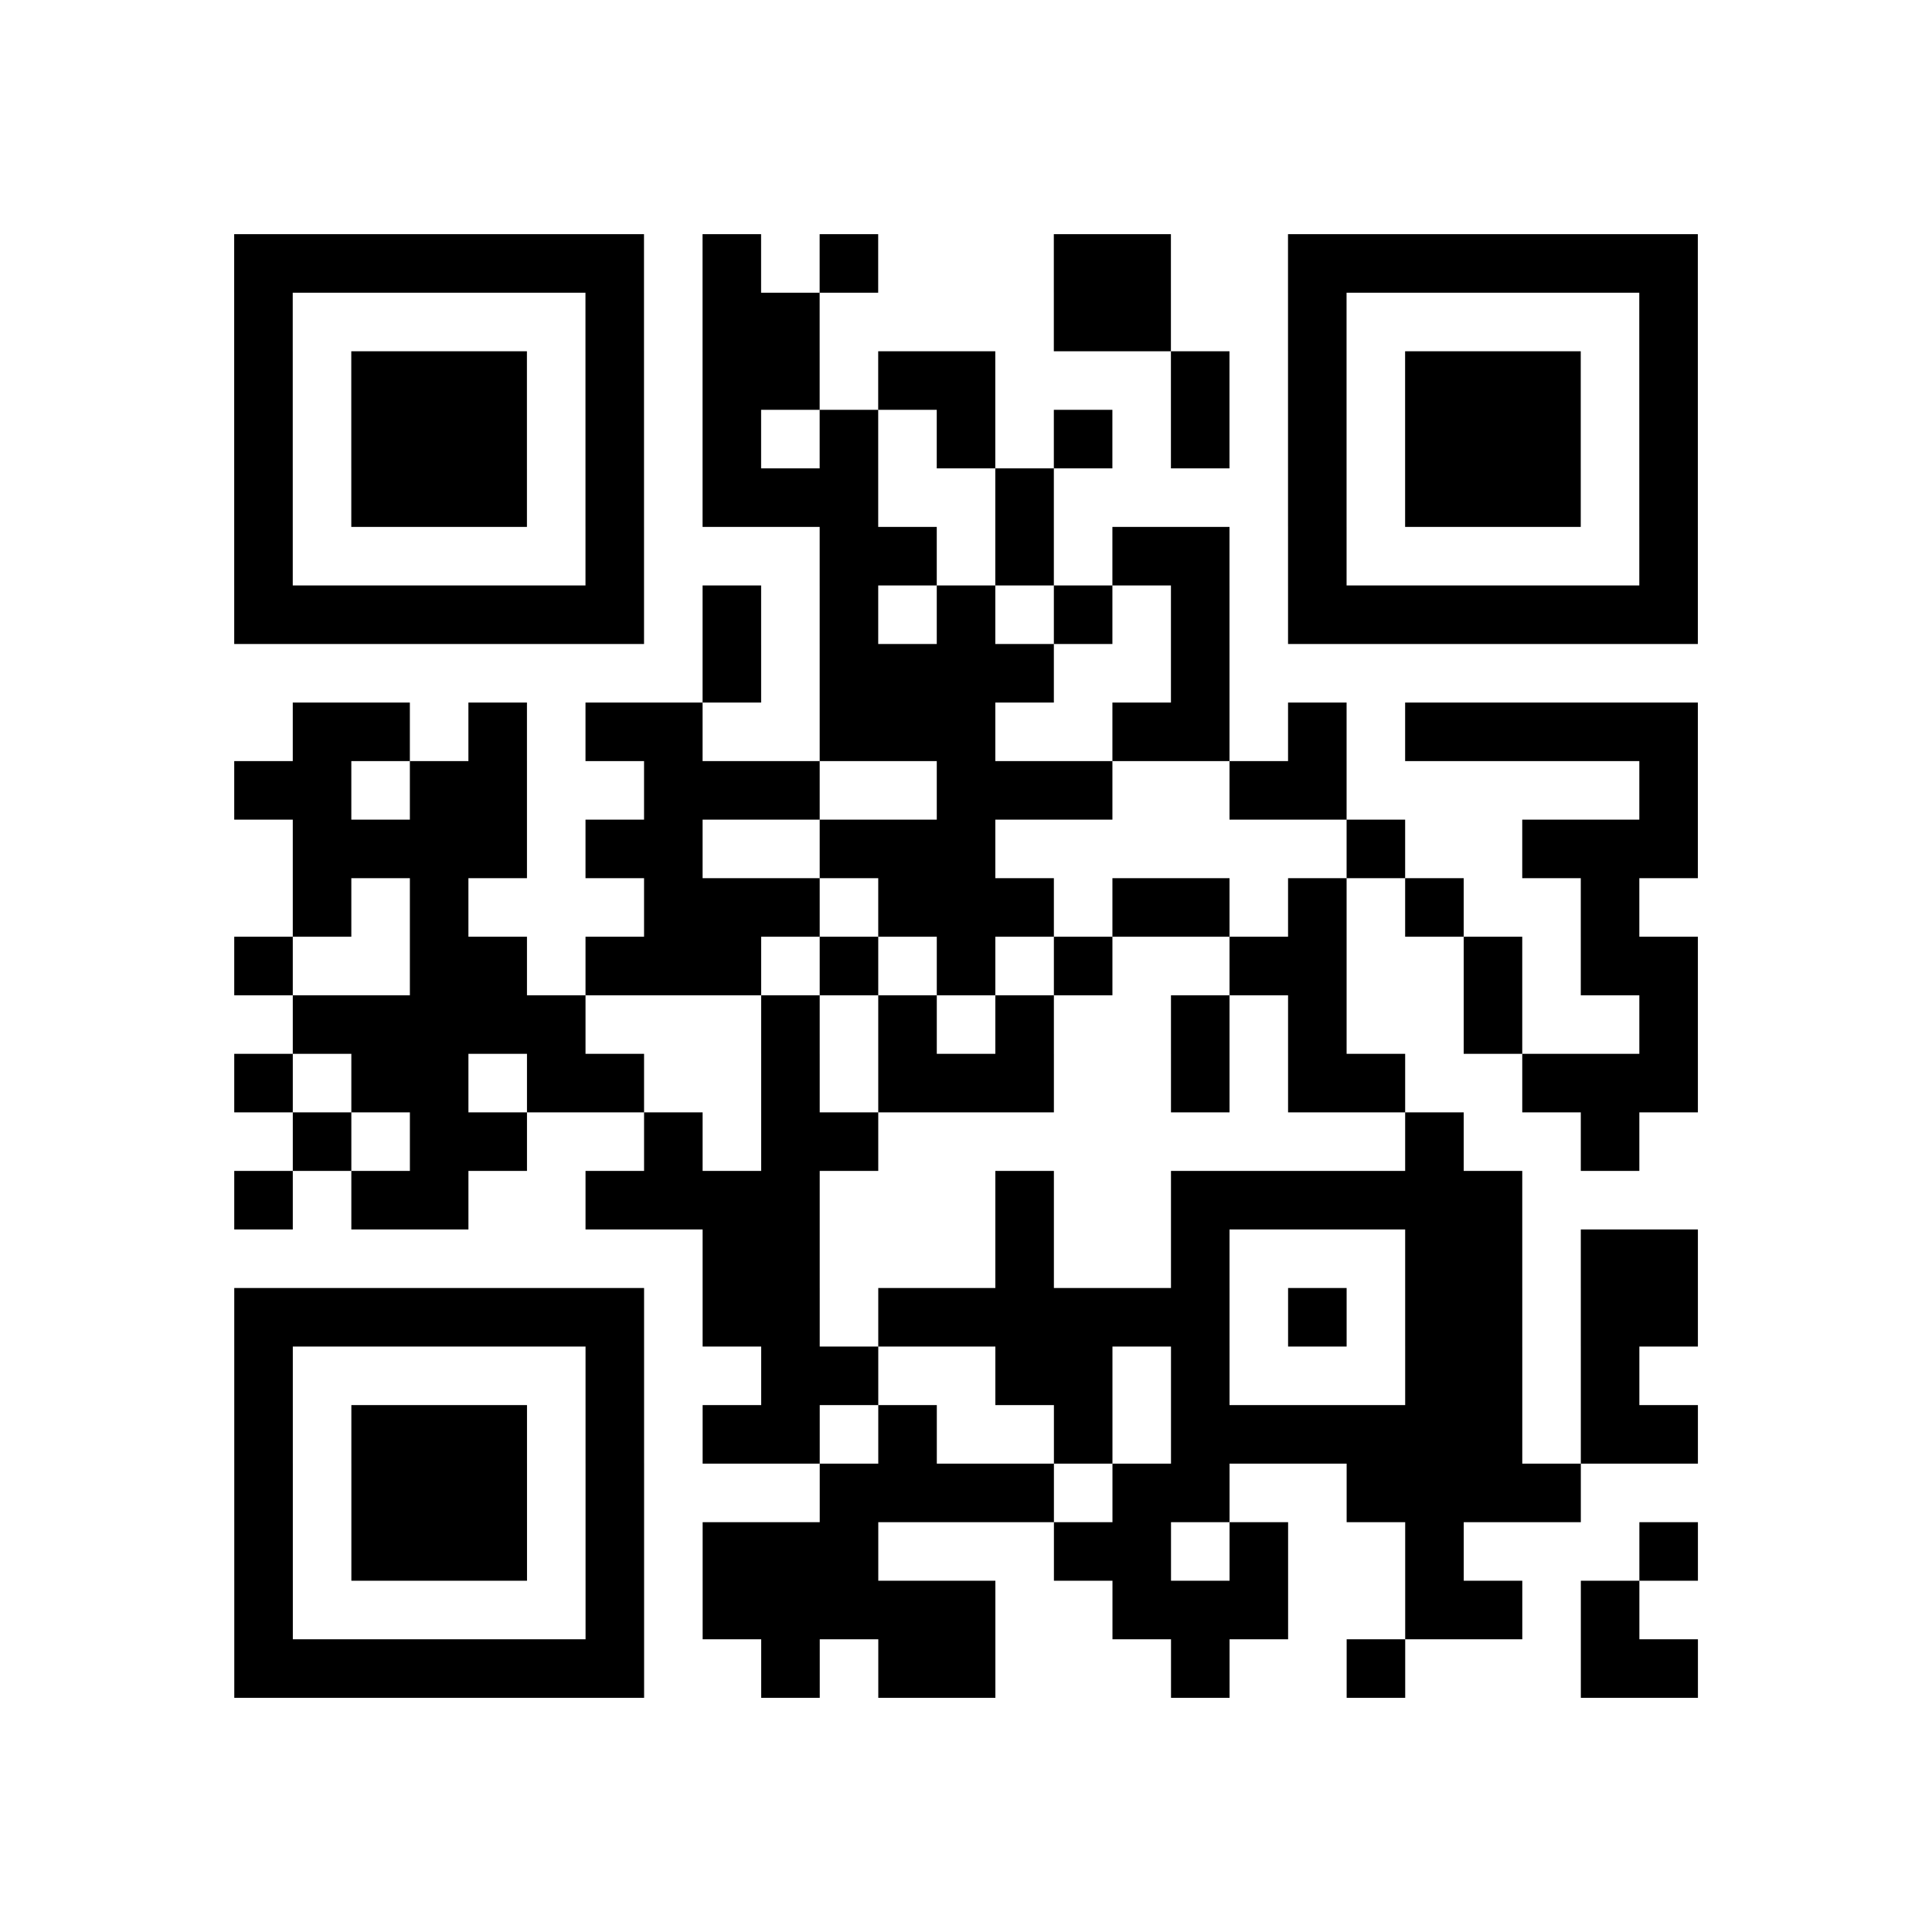<?xml version="1.0" encoding="utf-8"?>
<svg xmlns="http://www.w3.org/2000/svg" width="132" height="132" class="segno"><path transform="scale(4)" class="qrline" stroke="#000" d="M4 4.5h7m1 0h1m1 0h1m3 0h2m2 0h7m-25 1h1m5 0h1m1 0h2m4 0h2m2 0h1m5 0h1m-25 1h1m1 0h3m1 0h1m1 0h2m1 0h2m3 0h1m1 0h1m1 0h3m1 0h1m-25 1h1m1 0h3m1 0h1m1 0h1m1 0h1m1 0h1m1 0h1m1 0h1m1 0h1m1 0h3m1 0h1m-25 1h1m1 0h3m1 0h1m1 0h3m2 0h1m4 0h1m1 0h3m1 0h1m-25 1h1m5 0h1m3 0h2m1 0h1m1 0h2m1 0h1m5 0h1m-25 1h7m1 0h1m1 0h1m1 0h1m1 0h1m1 0h1m1 0h7m-17 1h1m1 0h4m2 0h1m-16 1h2m1 0h1m1 0h2m2 0h3m2 0h2m1 0h1m1 0h5m-25 1h2m1 0h2m2 0h3m2 0h3m2 0h2m5 0h1m-24 1h4m1 0h2m2 0h3m6 0h1m2 0h3m-24 1h1m1 0h1m3 0h3m1 0h3m1 0h2m1 0h1m1 0h1m2 0h1m-24 1h1m2 0h2m1 0h3m1 0h1m1 0h1m1 0h1m2 0h2m2 0h1m1 0h2m-24 1h5m3 0h1m1 0h1m1 0h1m2 0h1m1 0h1m2 0h1m2 0h1m-25 1h1m1 0h2m1 0h2m2 0h1m1 0h3m2 0h1m1 0h2m2 0h3m-24 1h1m1 0h2m2 0h1m1 0h2m9 0h1m2 0h1m-24 1h1m1 0h2m2 0h4m3 0h1m2 0h6m-14 1h2m3 0h1m2 0h1m3 0h2m1 0h2m-25 1h7m1 0h2m1 0h6m1 0h1m1 0h2m1 0h2m-25 1h1m5 0h1m2 0h2m2 0h2m1 0h1m3 0h2m1 0h1m-24 1h1m1 0h3m1 0h1m1 0h2m1 0h1m2 0h1m1 0h6m1 0h2m-25 1h1m1 0h3m1 0h1m3 0h4m1 0h2m2 0h4m-23 1h1m1 0h3m1 0h1m1 0h3m3 0h2m1 0h1m2 0h1m3 0h1m-25 1h1m5 0h1m1 0h5m2 0h3m2 0h2m1 0h1m-24 1h7m2 0h1m1 0h2m3 0h1m2 0h1m3 0h2"/></svg>
